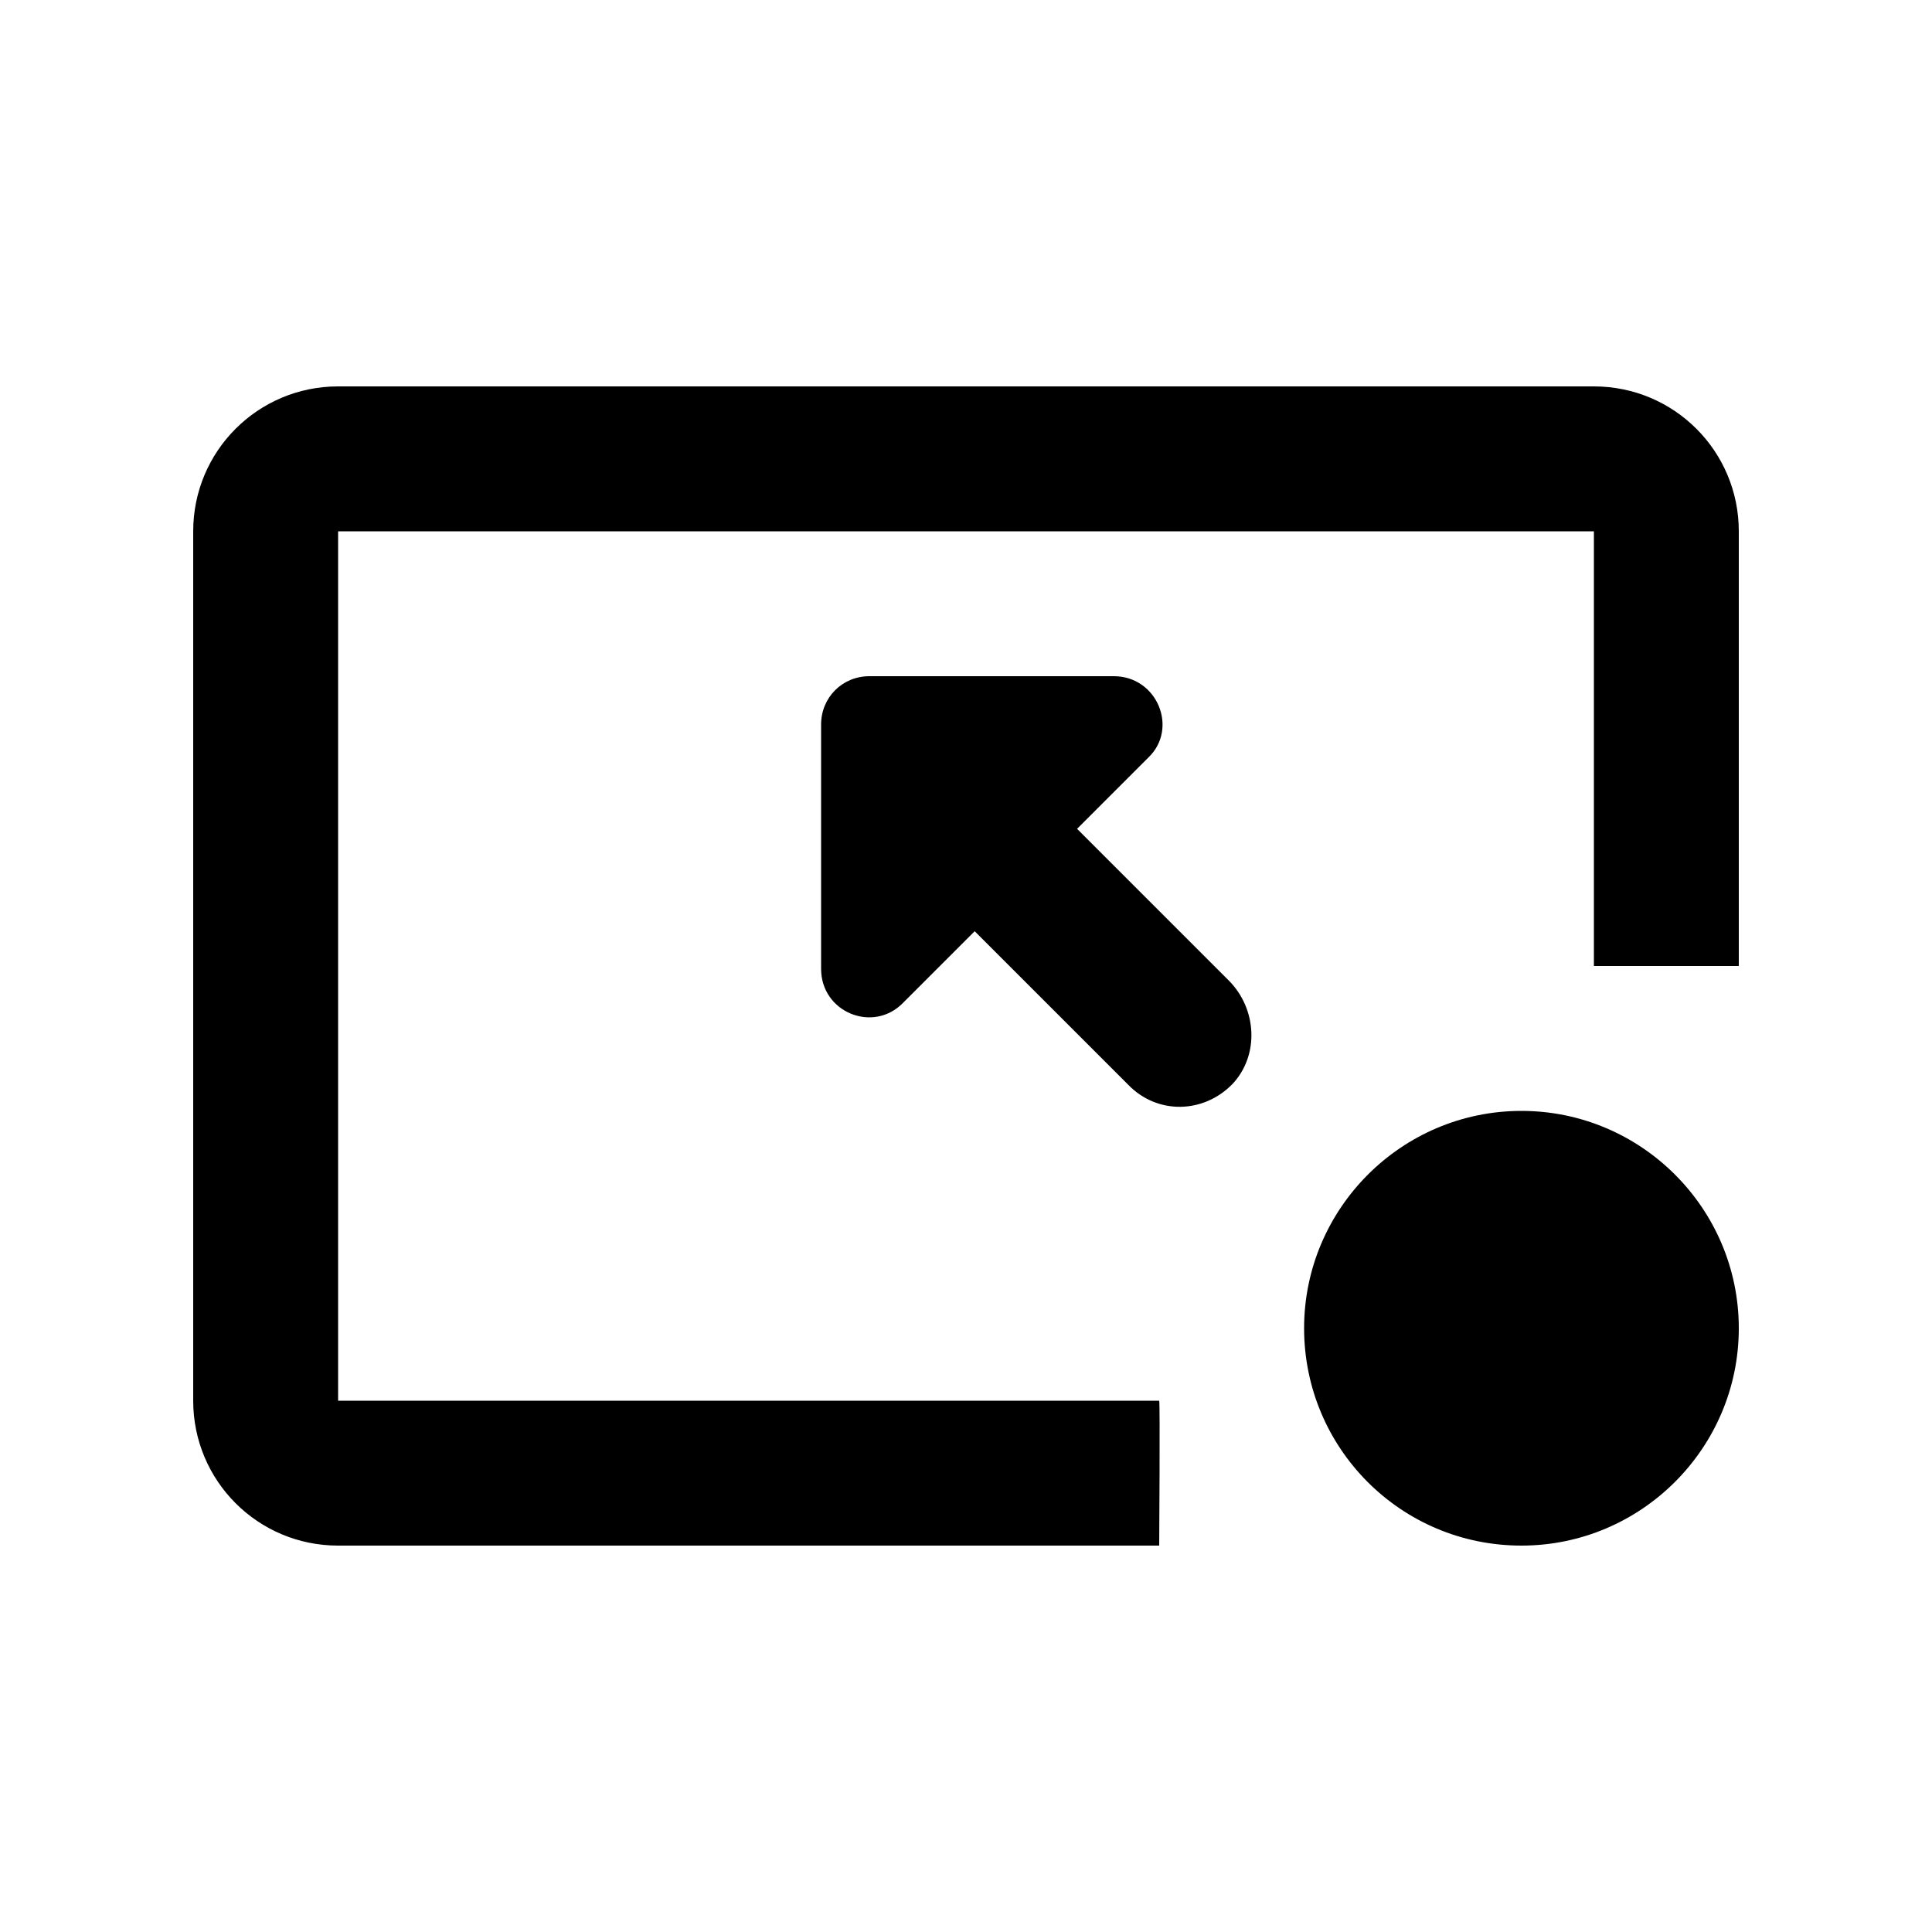 <svg xmlns="http://www.w3.org/2000/svg" enable-background="new 0 0 20 20" height="20" viewBox="0 0 20 20" width="20"><rect fill="none" height="20" width="20"/><path d="M16.5,10V5.5h-13v9H12c0.01,0.02,0,1.5,0,1.5H3.5C2.67,16,2,15.33,2,14.5v-9C2,4.67,2.67,4,3.5,4h13C17.33,4,18,4.67,18,5.5 V10H16.5z M15.75,11.5c-1.24,0-2.25,1.01-2.25,2.25s1,2.25,2.25,2.25c1.24,0,2.25-1.01,2.25-2.25S16.99,11.5,15.75,11.5z M12.76,11.22c0.28-0.3,0.25-0.78-0.04-1.07l-1.57-1.57l0.74-0.74C12.2,7.54,11.98,7,11.53,7H9C8.72,7,8.5,7.22,8.5,7.5v2.53 c0,0.45,0.54,0.67,0.85,0.35l0.74-0.74l1.59,1.59C11.98,11.54,12.46,11.53,12.76,11.22z"/></svg>